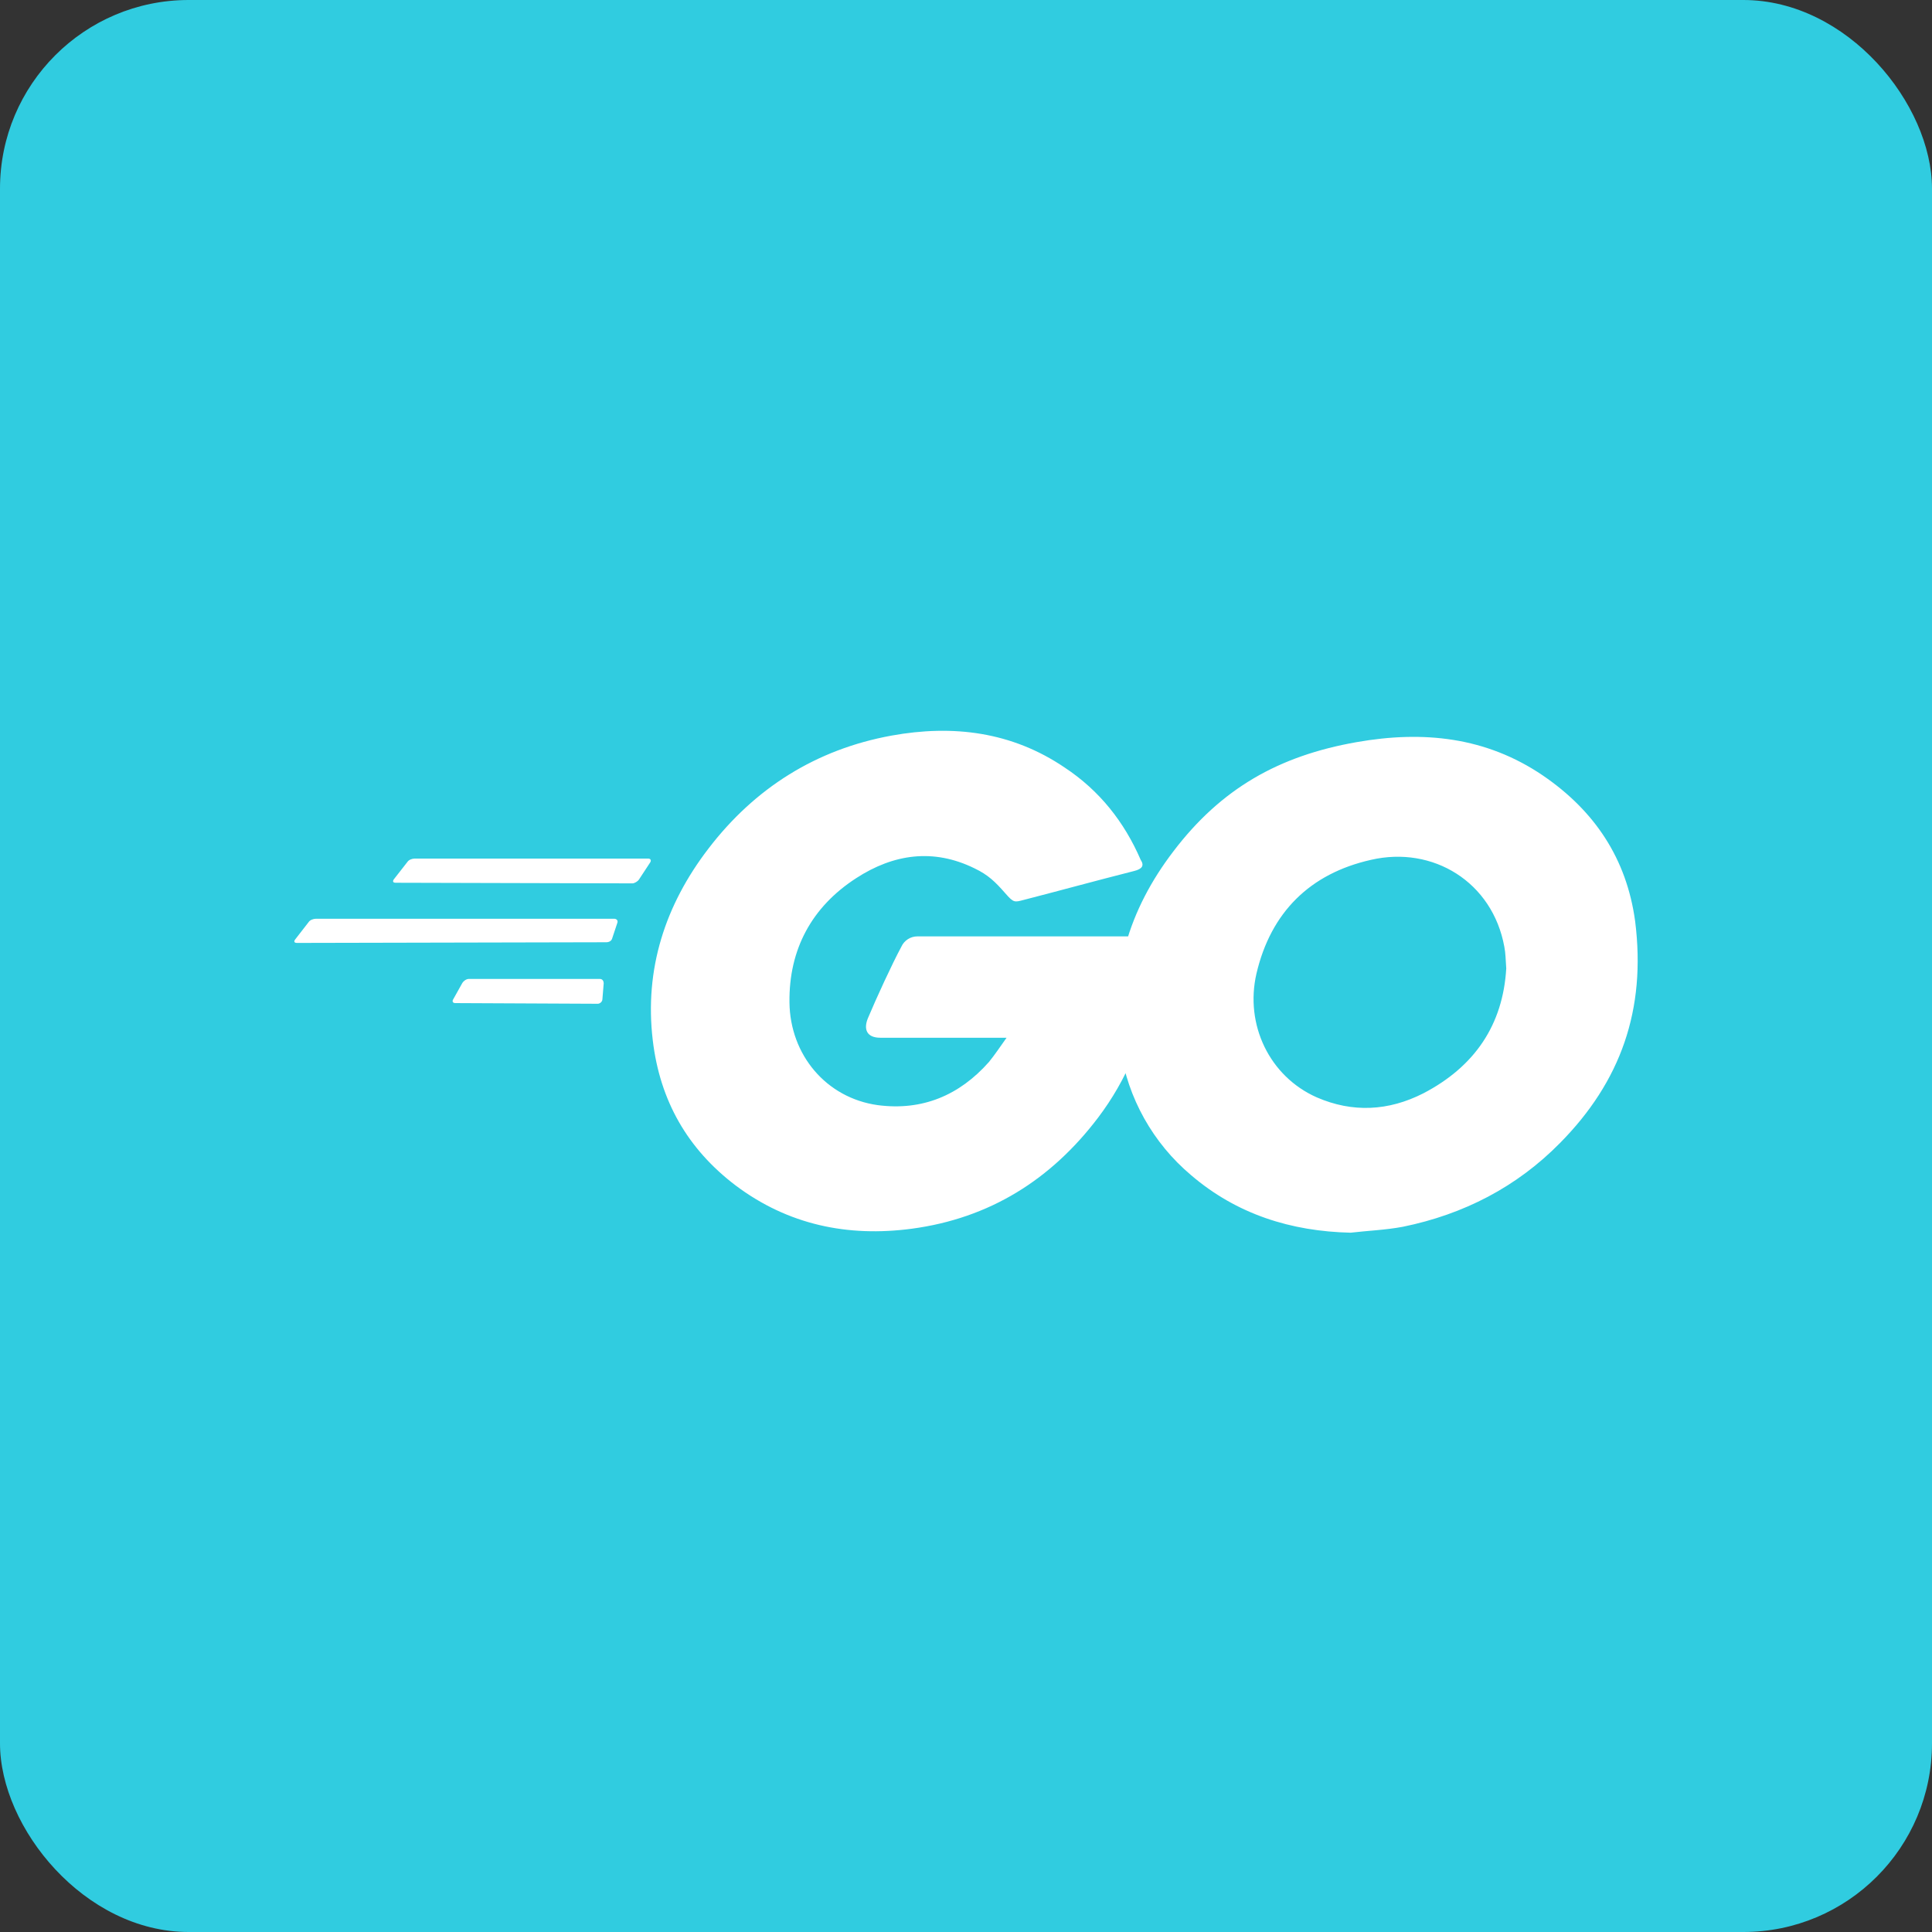 <svg width="512" height="512" viewBox="0 0 512 512" fill="none" xmlns="http://www.w3.org/2000/svg">
<rect x="0" y="0" width="512" height="512" fill="#333333" stroke="none"/>
<rect width="512" height="512" rx="50" fill="#30CCE0"/>
<g clip-path="url(#clip0_37_250)">
<path d="M104.863 233.939C104.166 233.939 104.003 233.598 104.344 233.064L107.993 228.391C108.334 227.872 109.195 227.531 109.892 227.531H171.776C172.459 227.531 172.637 228.05 172.296 228.569L169.344 233.064C169.003 233.598 168.127 234.102 167.608 234.102L104.863 233.939ZM78.697 249.885C78 249.885 77.822 249.544 78.178 249.025L81.812 244.337C82.153 243.818 83.029 243.477 83.726 243.477H162.758C163.455 243.477 163.796 243.996 163.618 244.515L162.239 248.669C162.061 249.366 161.378 249.707 160.681 249.707L78.697 249.885ZM120.646 265.831C119.949 265.831 119.771 265.312 120.127 264.792L122.545 260.461C122.886 259.942 123.583 259.423 124.28 259.423H158.946C159.643 259.423 159.984 259.942 159.984 260.639L159.643 264.792C159.643 265.49 158.946 266.009 158.426 266.009L120.646 265.831ZM300.559 230.824C289.642 233.598 282.181 235.675 271.442 238.448C268.831 239.131 268.668 239.309 266.398 236.713C263.817 233.761 261.904 231.862 258.27 230.127C247.337 224.757 236.761 226.315 226.897 232.723C215.105 240.347 209.038 251.62 209.216 265.653C209.379 279.522 218.917 290.958 232.608 292.872C244.4 294.429 254.265 290.276 262.082 281.435C263.639 279.522 265.019 277.445 266.754 275.013H233.305C229.671 275.013 228.796 272.758 230.012 269.821C232.267 264.451 236.42 255.433 238.853 250.923C239.224 250.088 239.832 249.38 240.602 248.887C241.372 248.394 242.27 248.137 243.184 248.149H306.27C305.929 252.837 305.929 257.509 305.232 262.197C303.436 274.537 298.548 286.222 291.022 296.165C278.547 312.63 262.245 322.865 241.627 325.624C224.642 327.879 208.86 324.586 195.005 314.202C182.175 304.486 174.891 291.656 172.993 275.71C170.738 256.812 176.286 239.828 187.722 224.92C200.034 208.811 216.321 198.576 236.257 194.942C252.544 191.99 268.149 193.904 282.181 203.427C291.378 209.509 297.949 217.815 302.295 227.872C303.333 229.43 302.636 230.305 300.559 230.824ZM357.935 326.677C342.152 326.321 327.764 321.812 315.63 311.414C305.536 302.907 298.882 291.017 296.91 277.964C293.795 258.384 299.165 241.044 310.958 225.618C323.61 208.975 338.859 200.312 359.492 196.678C377.174 193.563 393.817 195.283 408.887 205.518C422.578 214.863 431.078 227.531 433.333 244.159C436.27 267.566 429.52 286.627 413.397 302.929C401.96 314.543 387.913 321.812 371.789 325.105C367.117 325.98 362.444 326.143 357.935 326.677ZM399.171 256.649C399.008 254.394 399.008 252.659 398.667 250.923C395.552 233.761 379.769 224.06 363.304 227.872C347.181 231.506 336.782 241.741 332.97 258.028C329.855 271.556 336.441 285.248 348.916 290.795C358.454 294.949 367.977 294.429 377.174 289.757C390.865 282.637 398.296 271.556 399.171 256.649Z" fill="white"/>
</g>
<defs>
<clipPath id="clip0_37_250">
<rect width="356" height="356" fill="white" transform="translate(78 75)"/>
</clipPath>
</defs>
</svg>
